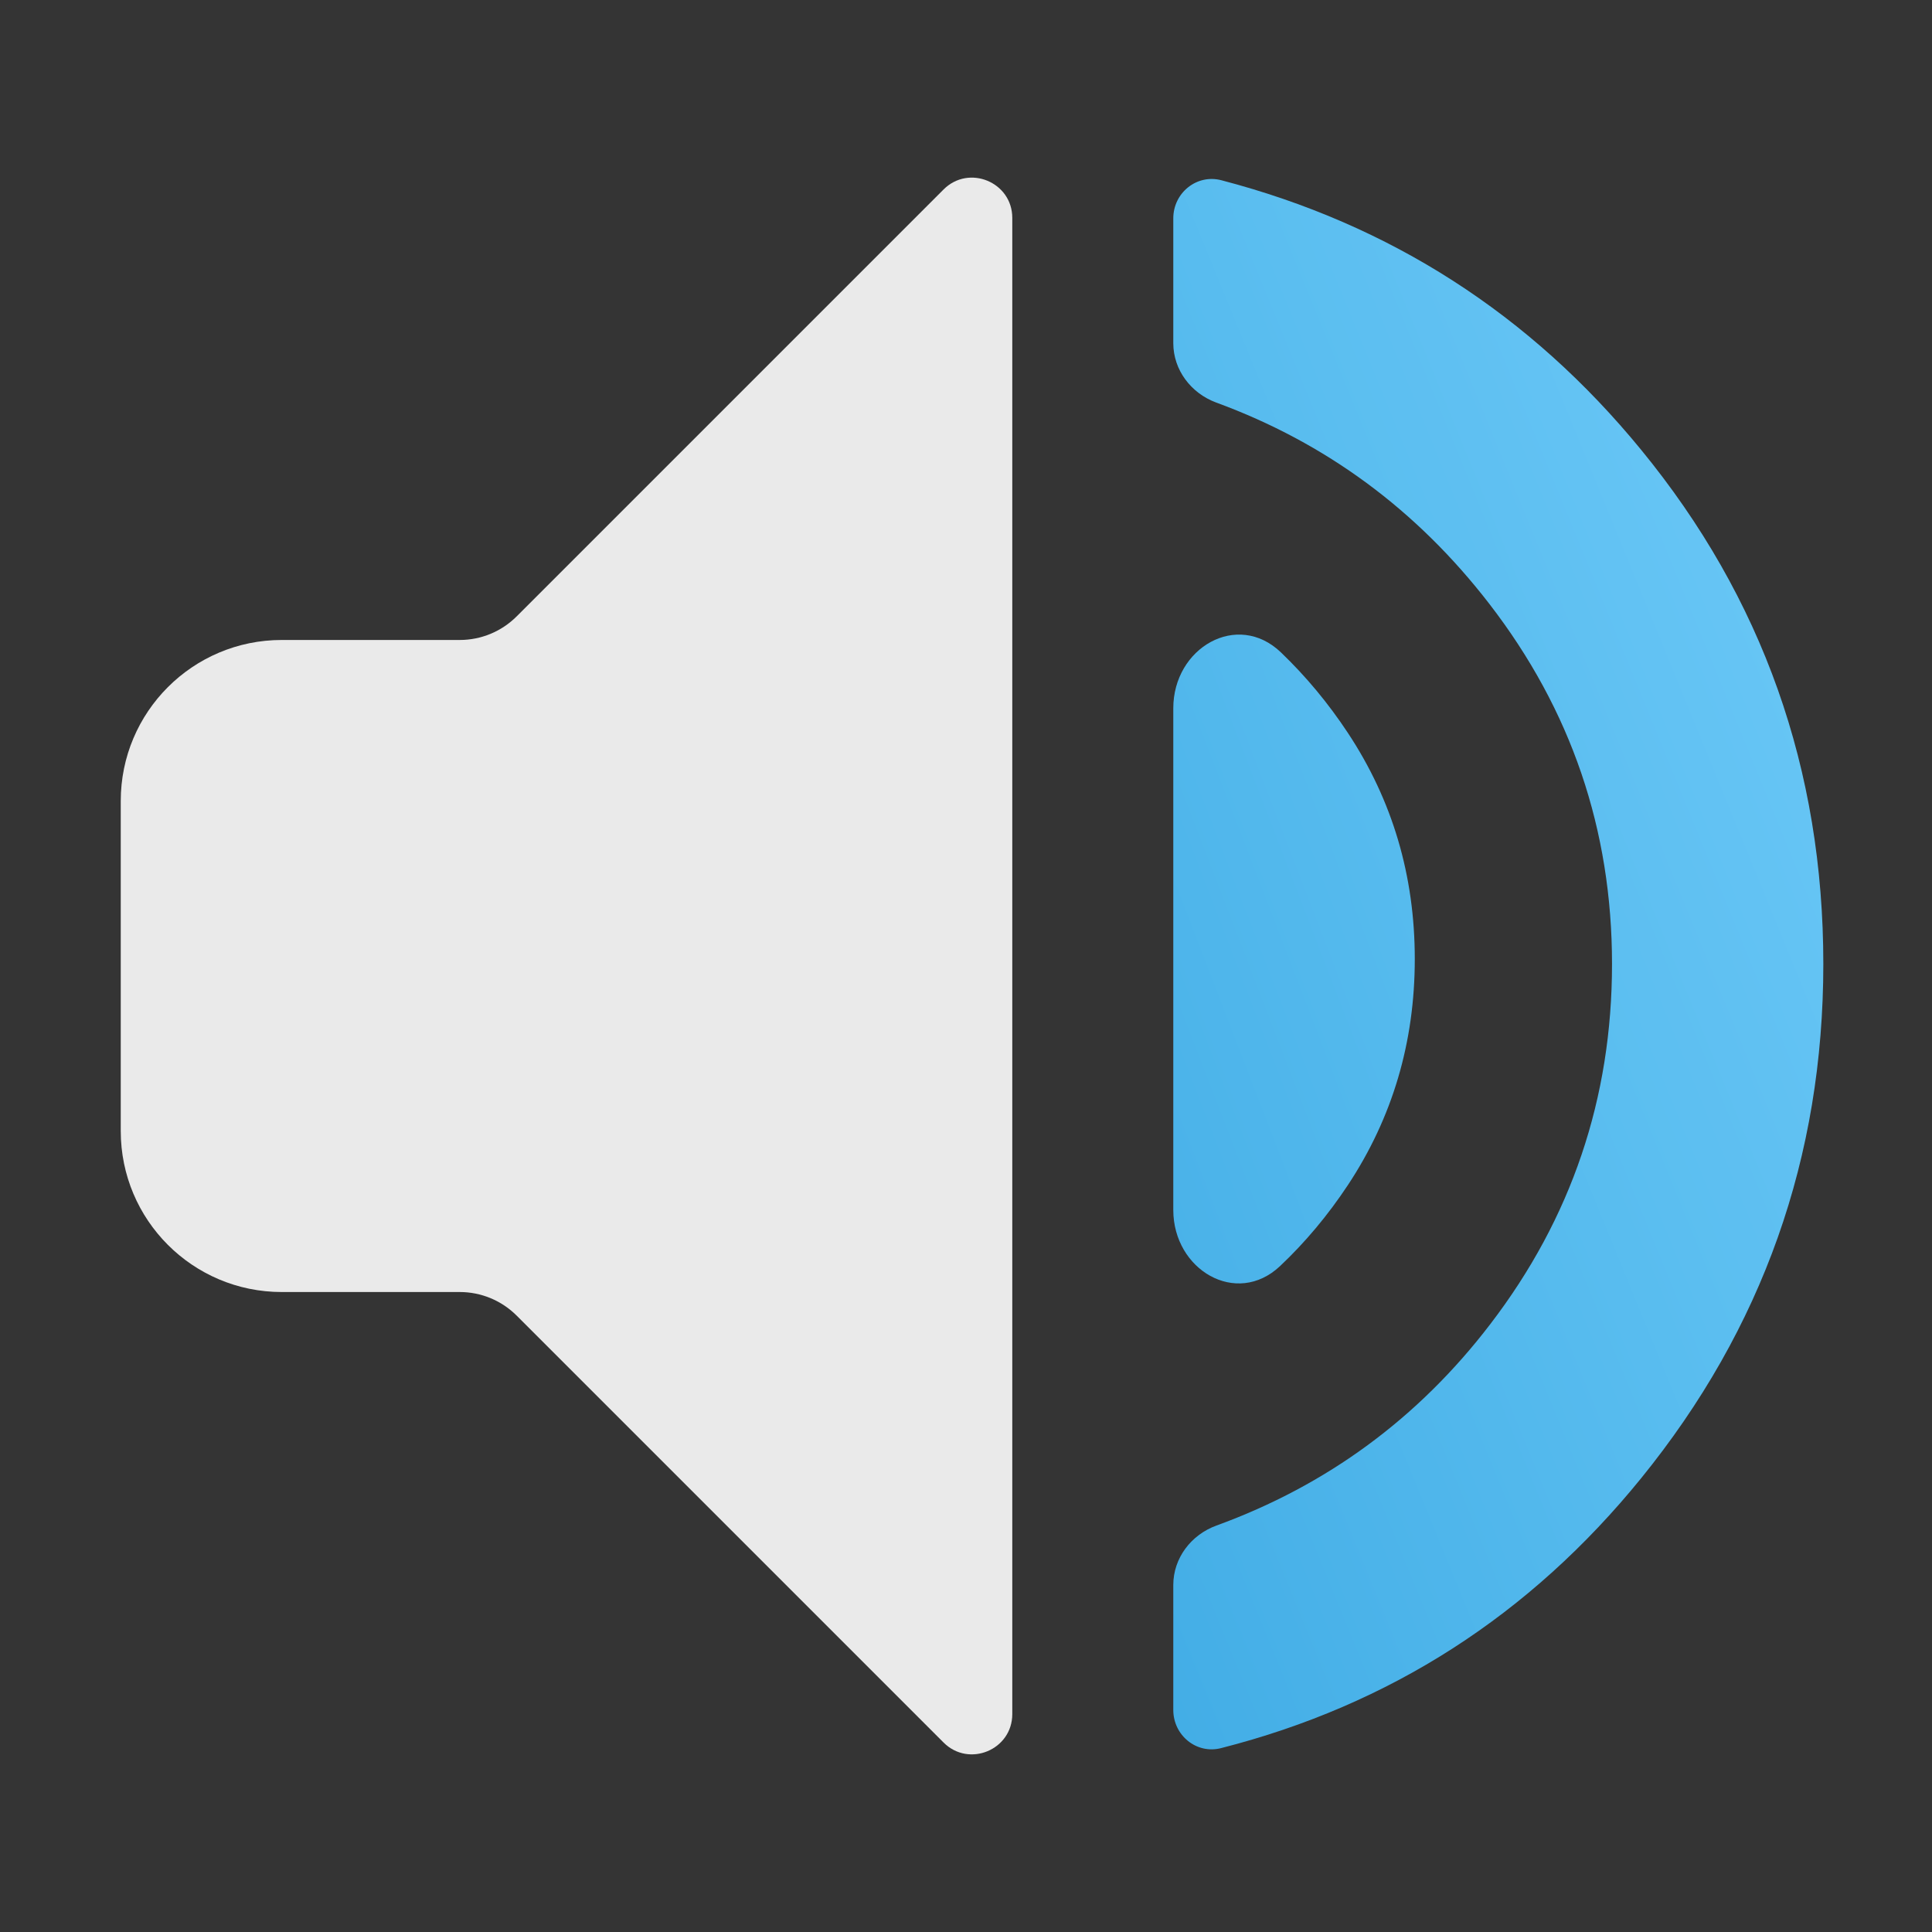 <svg width="24" height="24" viewBox="0 0 24 24" fill="none" xmlns="http://www.w3.org/2000/svg"><rect x="0" y="0" width="24" height="24" fill="#333333" stroke="none"/><defs>
<style id="current-color-scheme" type="text/css">.ColorScheme-Text { color:#ffffff; }</style>
</defs>
<g opacity="0.90">
<path class="ColorScheme-Text" d="M3.5 16.05C2.395 16.05 1.5 15.155 1.5 14.05V9.95C1.5 8.845 2.395 7.95 3.5 7.95H5.711C5.976 7.95 6.23 7.845 6.418 7.657L11.721 2.354C12.036 2.039 12.575 2.262 12.575 2.707V21.293C12.575 21.738 12.036 21.961 11.721 21.646L6.418 16.343C6.23 16.155 5.976 16.05 5.711 16.05H3.5Z" fill="currentColor"/>
</g>
<path d="M14.575 8.798V15.031C14.575 15.774 15.358 16.238 15.9 15.729C16.214 15.433 16.495 15.097 16.743 14.723C17.298 13.884 17.575 12.948 17.575 11.913C17.575 10.878 17.298 9.942 16.743 9.103C16.499 8.734 16.222 8.401 15.912 8.104C15.37 7.585 14.575 8.047 14.575 8.798Z" fill="url(#paint0_linear_52_94)"/>
<path d="M14.575 19.689V21.242C14.575 21.557 14.863 21.794 15.168 21.716C17.267 21.181 19.007 20.063 20.387 18.363C21.896 16.504 22.65 14.375 22.65 11.975C22.65 9.558 21.896 7.429 20.387 5.588C19.008 3.903 17.269 2.787 15.172 2.239C14.866 2.159 14.575 2.396 14.575 2.712V4.263C14.575 4.596 14.796 4.886 15.109 5.001C16.469 5.5 17.599 6.333 18.5 7.5C19.517 8.817 20.025 10.308 20.025 11.975C20.025 13.642 19.521 15.133 18.512 16.45C17.618 17.618 16.484 18.451 15.111 18.951C14.797 19.065 14.575 19.355 14.575 19.689Z" fill="url(#paint1_linear_52_94)"/>
<rect width="24" height="24" fill="#A4A4A4" fill-opacity="0.01"/>
<defs>
<linearGradient id="paint0_linear_52_94" x1="23.532" y1="-0.798" x2="6.514" y2="5.756" gradientUnits="userSpaceOnUse">
<stop stop-color="#73CFFB"/>
<stop offset="1" stop-color="#3EAAE5"/>
</linearGradient>
<linearGradient id="paint1_linear_52_94" x1="23.457" y1="0.125" x2="6.853" y2="6.914" gradientUnits="userSpaceOnUse">
<stop stop-color="#73CFFB"/>
<stop offset="1" stop-color="#3EAAE5"/>
</linearGradient>
</defs>
</svg>
